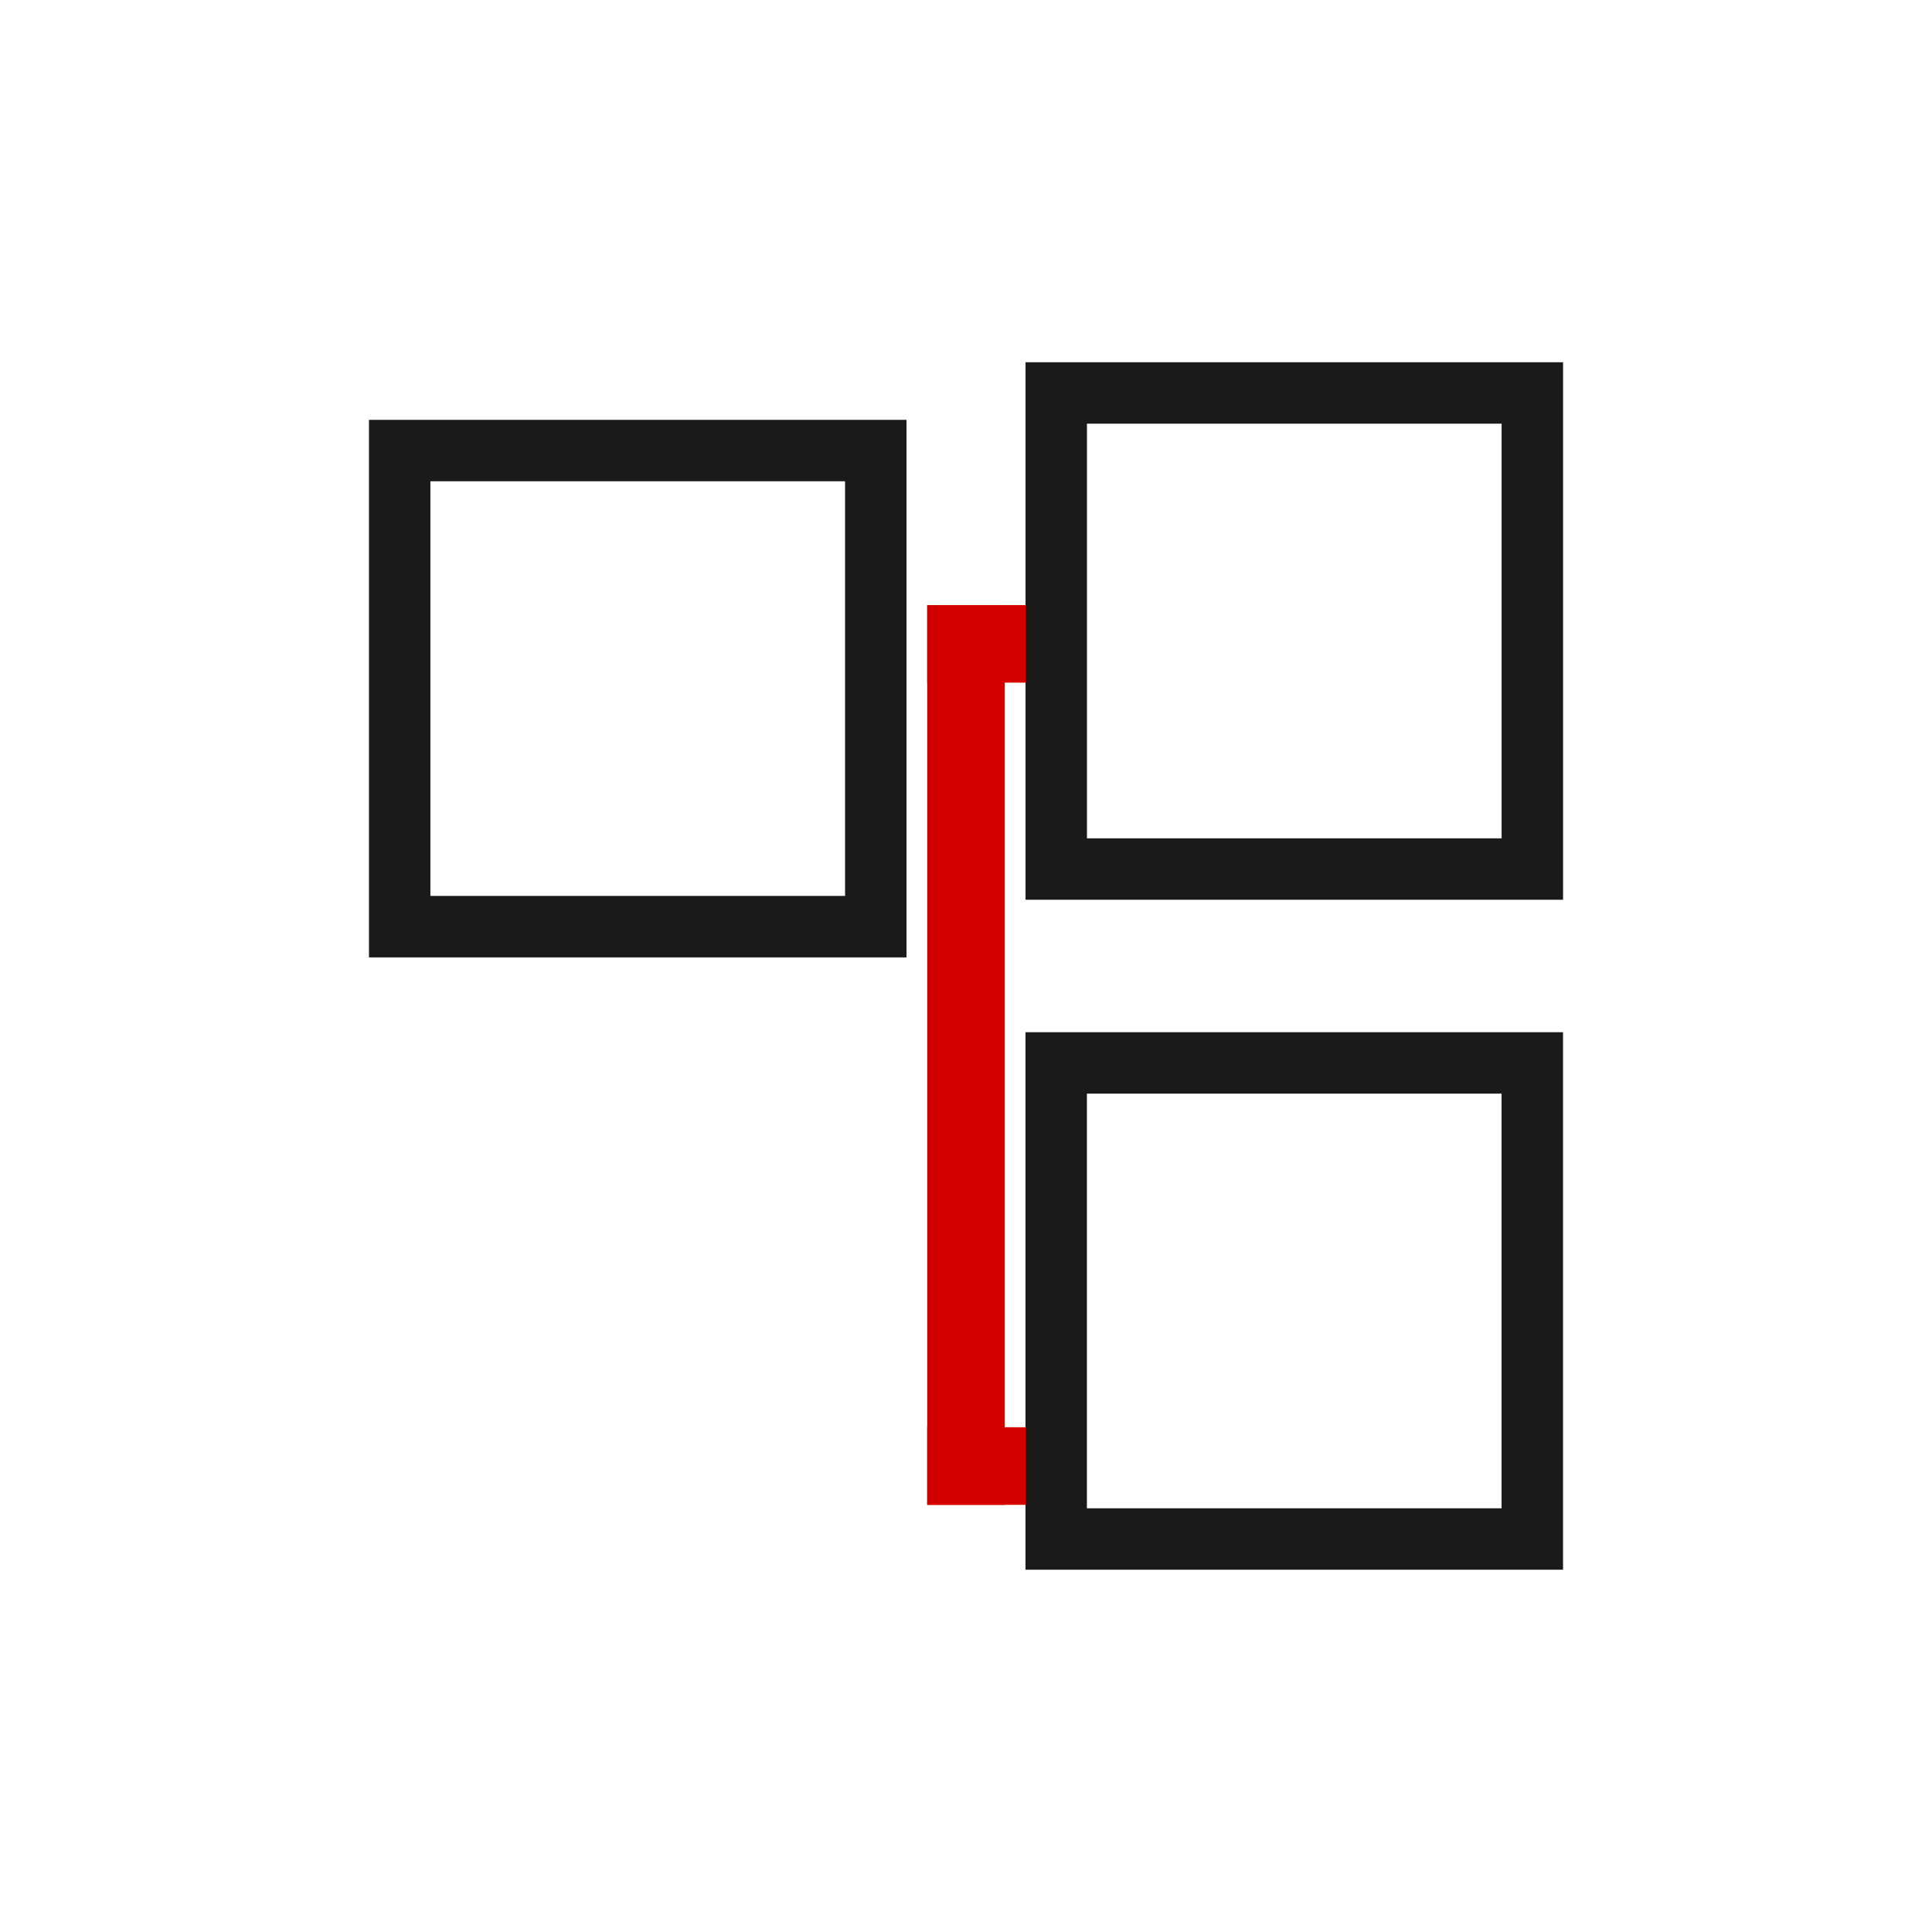 <?xml version="1.0" encoding="UTF-8" standalone="no"?>
<!-- Created with Inkscape (http://www.inkscape.org/) -->

<svg
   xmlns:dc="http://purl.org/dc/elements/1.1/"
   xmlns:cc="http://creativecommons.org/ns#"
   xmlns:rdf="http://www.w3.org/1999/02/22-rdf-syntax-ns#"
   xmlns:svg="http://www.w3.org/2000/svg"
   xmlns="http://www.w3.org/2000/svg"
   xmlns:sodipodi="http://sodipodi.sourceforge.net/DTD/sodipodi-0.dtd"
   xmlns:inkscape="http://www.inkscape.org/namespaces/inkscape"
   width="48"
   height="48"
   id="svg2"
   version="1.1"
   inkscape:version="0.48.3.1 r9886"
   sodipodi:docname="code-class.svg">
  <defs
     id="defs4" />
  <sodipodi:namedview
     id="base"
     pagecolor="#ffffff"
     bordercolor="#666666"
     borderopacity="1.0"
     inkscape:pageopacity="0.0"
     inkscape:pageshadow="2"
     inkscape:zoom="8.290827"
     inkscape:cx="35.305892"
     inkscape:cy="18.105931"
     inkscape:document-units="px"
     inkscape:current-layer="layer1"
     showgrid="false"
     inkscape:window-width="1366"
     inkscape:window-height="716"
     inkscape:window-x="0"
     inkscape:window-y="28"
     inkscape:window-maximized="1" />
  <g
     inkscape:label="Capa 1"
     inkscape:groupmode="layer"
     id="layer1"
     transform="translate(0,-1004.362)">
    <rect
       y="-26.505"
       x="1039.822"
       height="3.469"
       width="1.927"
       id="rect3860"
       style="color:#000000;fill:#d40000;fill-opacity:1;fill-rule:nonzero;stroke:none;stroke-width:1;marker:none;visibility:visible;display:inline;overflow:visible;enable-background:accumulate"
       transform="matrix(0,1,-1,0,0,0)" />
    <rect
       transform="matrix(0,1,-1,0,0,0)"
       style="color:#000000;fill:#d40000;fill-opacity:1;fill-rule:nonzero;stroke:none;stroke-width:1;marker:none;visibility:visible;display:inline;overflow:visible;enable-background:accumulate"
       id="rect3862"
       width="1.927"
       height="3.469"
       x="1019.395"
       y="-26.505" />
    <path
       style="color:#000000;fill:#1a1a1a;fill-opacity:1;fill-rule:nonzero;stroke:none;stroke-width:1;marker:none;visibility:visible;display:inline;overflow:visible;enable-background:accumulate"
       d="m 25.479,1013.362 0,13.354 13.355,0 0,-13.354 z m 1.526,1.526 10.302,0 0,10.302 -10.302,0 z m -17.838,-0.095 0,13.355 13.355,0 0,-13.355 z m 1.526,1.526 10.302,0 0,10.302 -10.302,0 z m 14.785,13.688 0,13.354 13.355,0 0,-13.354 z m 1.526,1.526 10.302,0 0,10.302 -10.302,0 z"
       id="rect2987"
       inkscape:connector-curvature="0"
       sodipodi:nodetypes="cccccccccccccccccccccccccccccc" />
    <rect
       style="color:#000000;fill:#d40000;fill-opacity:1;fill-rule:nonzero;stroke:none;stroke-width:1;marker:none;visibility:visible;display:inline;overflow:visible;enable-background:accumulate"
       id="rect3858"
       width="1.927"
       height="22.355"
       x="23.036"
       y="1019.395" />
  </g>
</svg>
